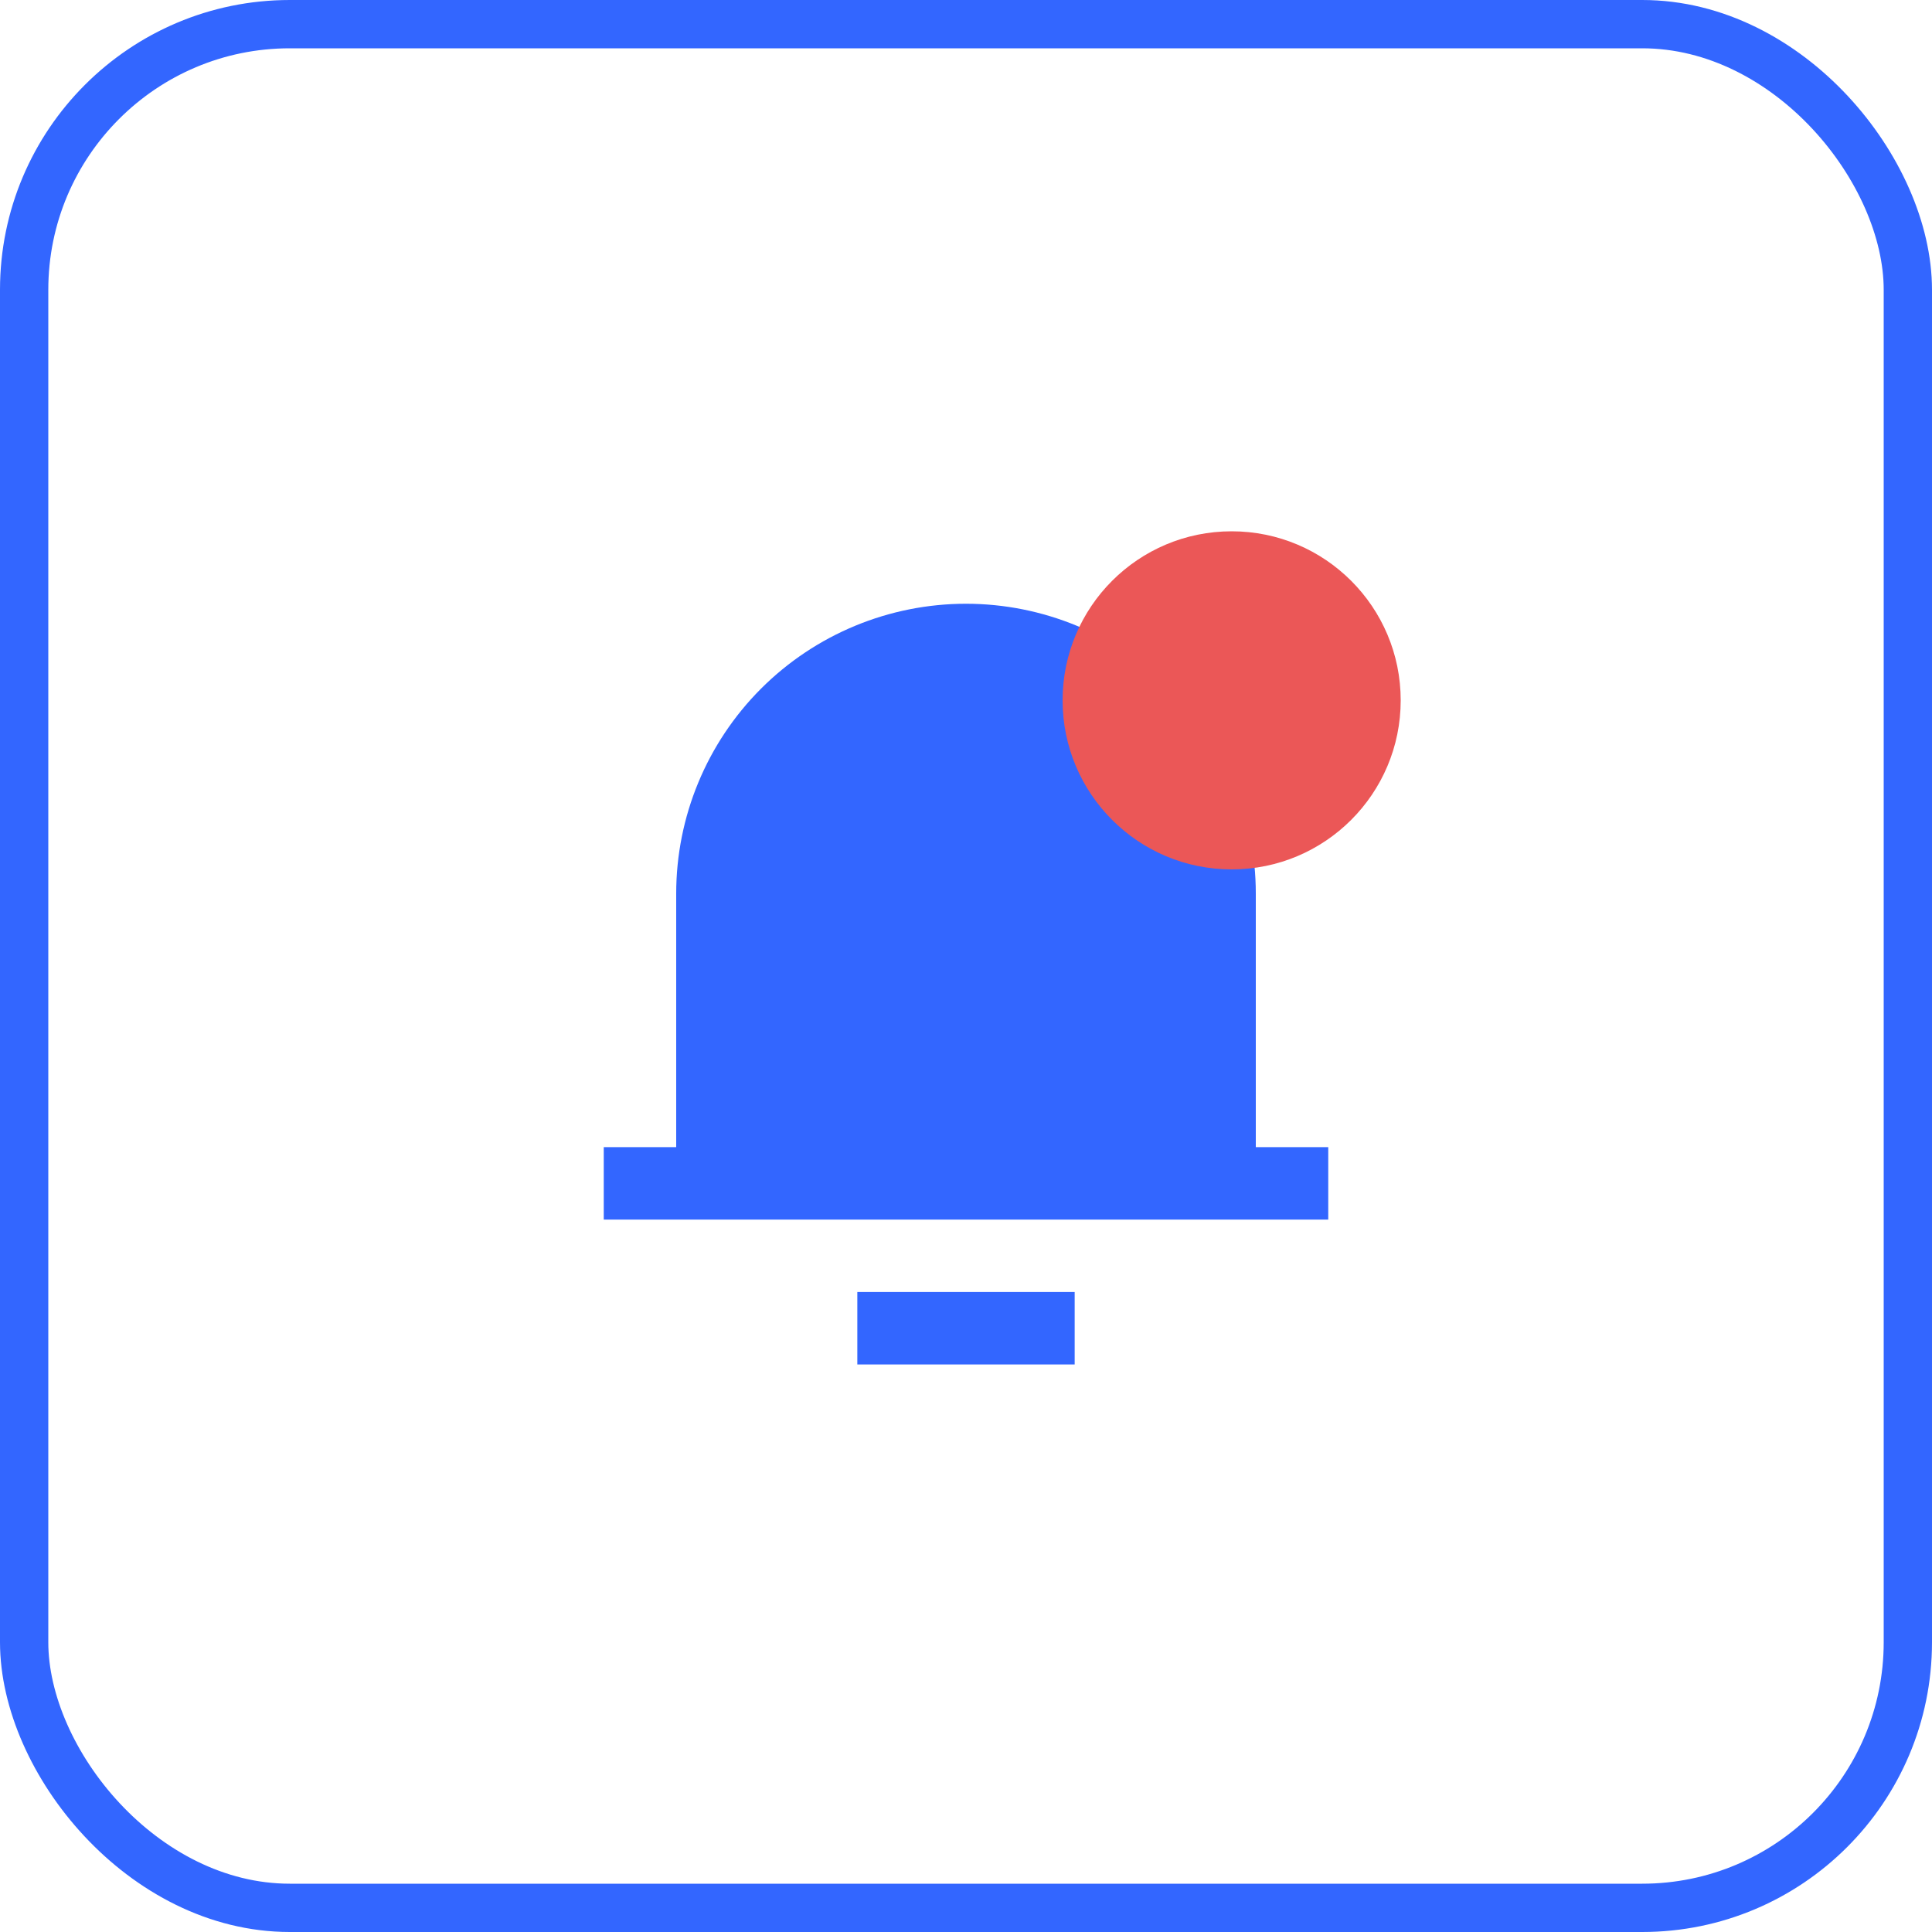 <svg width="40" height="40" viewBox="0 0 40 40" fill="none" xmlns="http://www.w3.org/2000/svg">
<rect x="0.5" y="0.5" width="39" height="39" rx="5.5" stroke="#3366FF"/>
<g clip-path="url(#clip0_1701_2808)">
<path d="M26 23.75H27.5V25.25H12.5V23.75H14V18.5C14 16.909 14.632 15.383 15.757 14.257C16.883 13.132 18.409 12.5 20 12.5C21.591 12.5 23.117 13.132 24.243 14.257C25.368 15.383 26 16.909 26 18.5V23.75ZM17.75 26.75H22.25V28.25H17.75V26.75Z" fill="#3366FF"/>
</g>
<path d="M25.5 18C27.433 18 29 16.433 29 14.5C29 12.567 27.433 11 25.5 11C23.567 11 22 12.567 22 14.5C22 16.433 23.567 18 25.5 18Z" fill="#EB5757"/>
<defs>
<clipPath id="clip0_1701_2808">
<rect width="18" height="18" fill="white" transform="translate(11 11)"/>
</clipPath>
</defs>
</svg>
